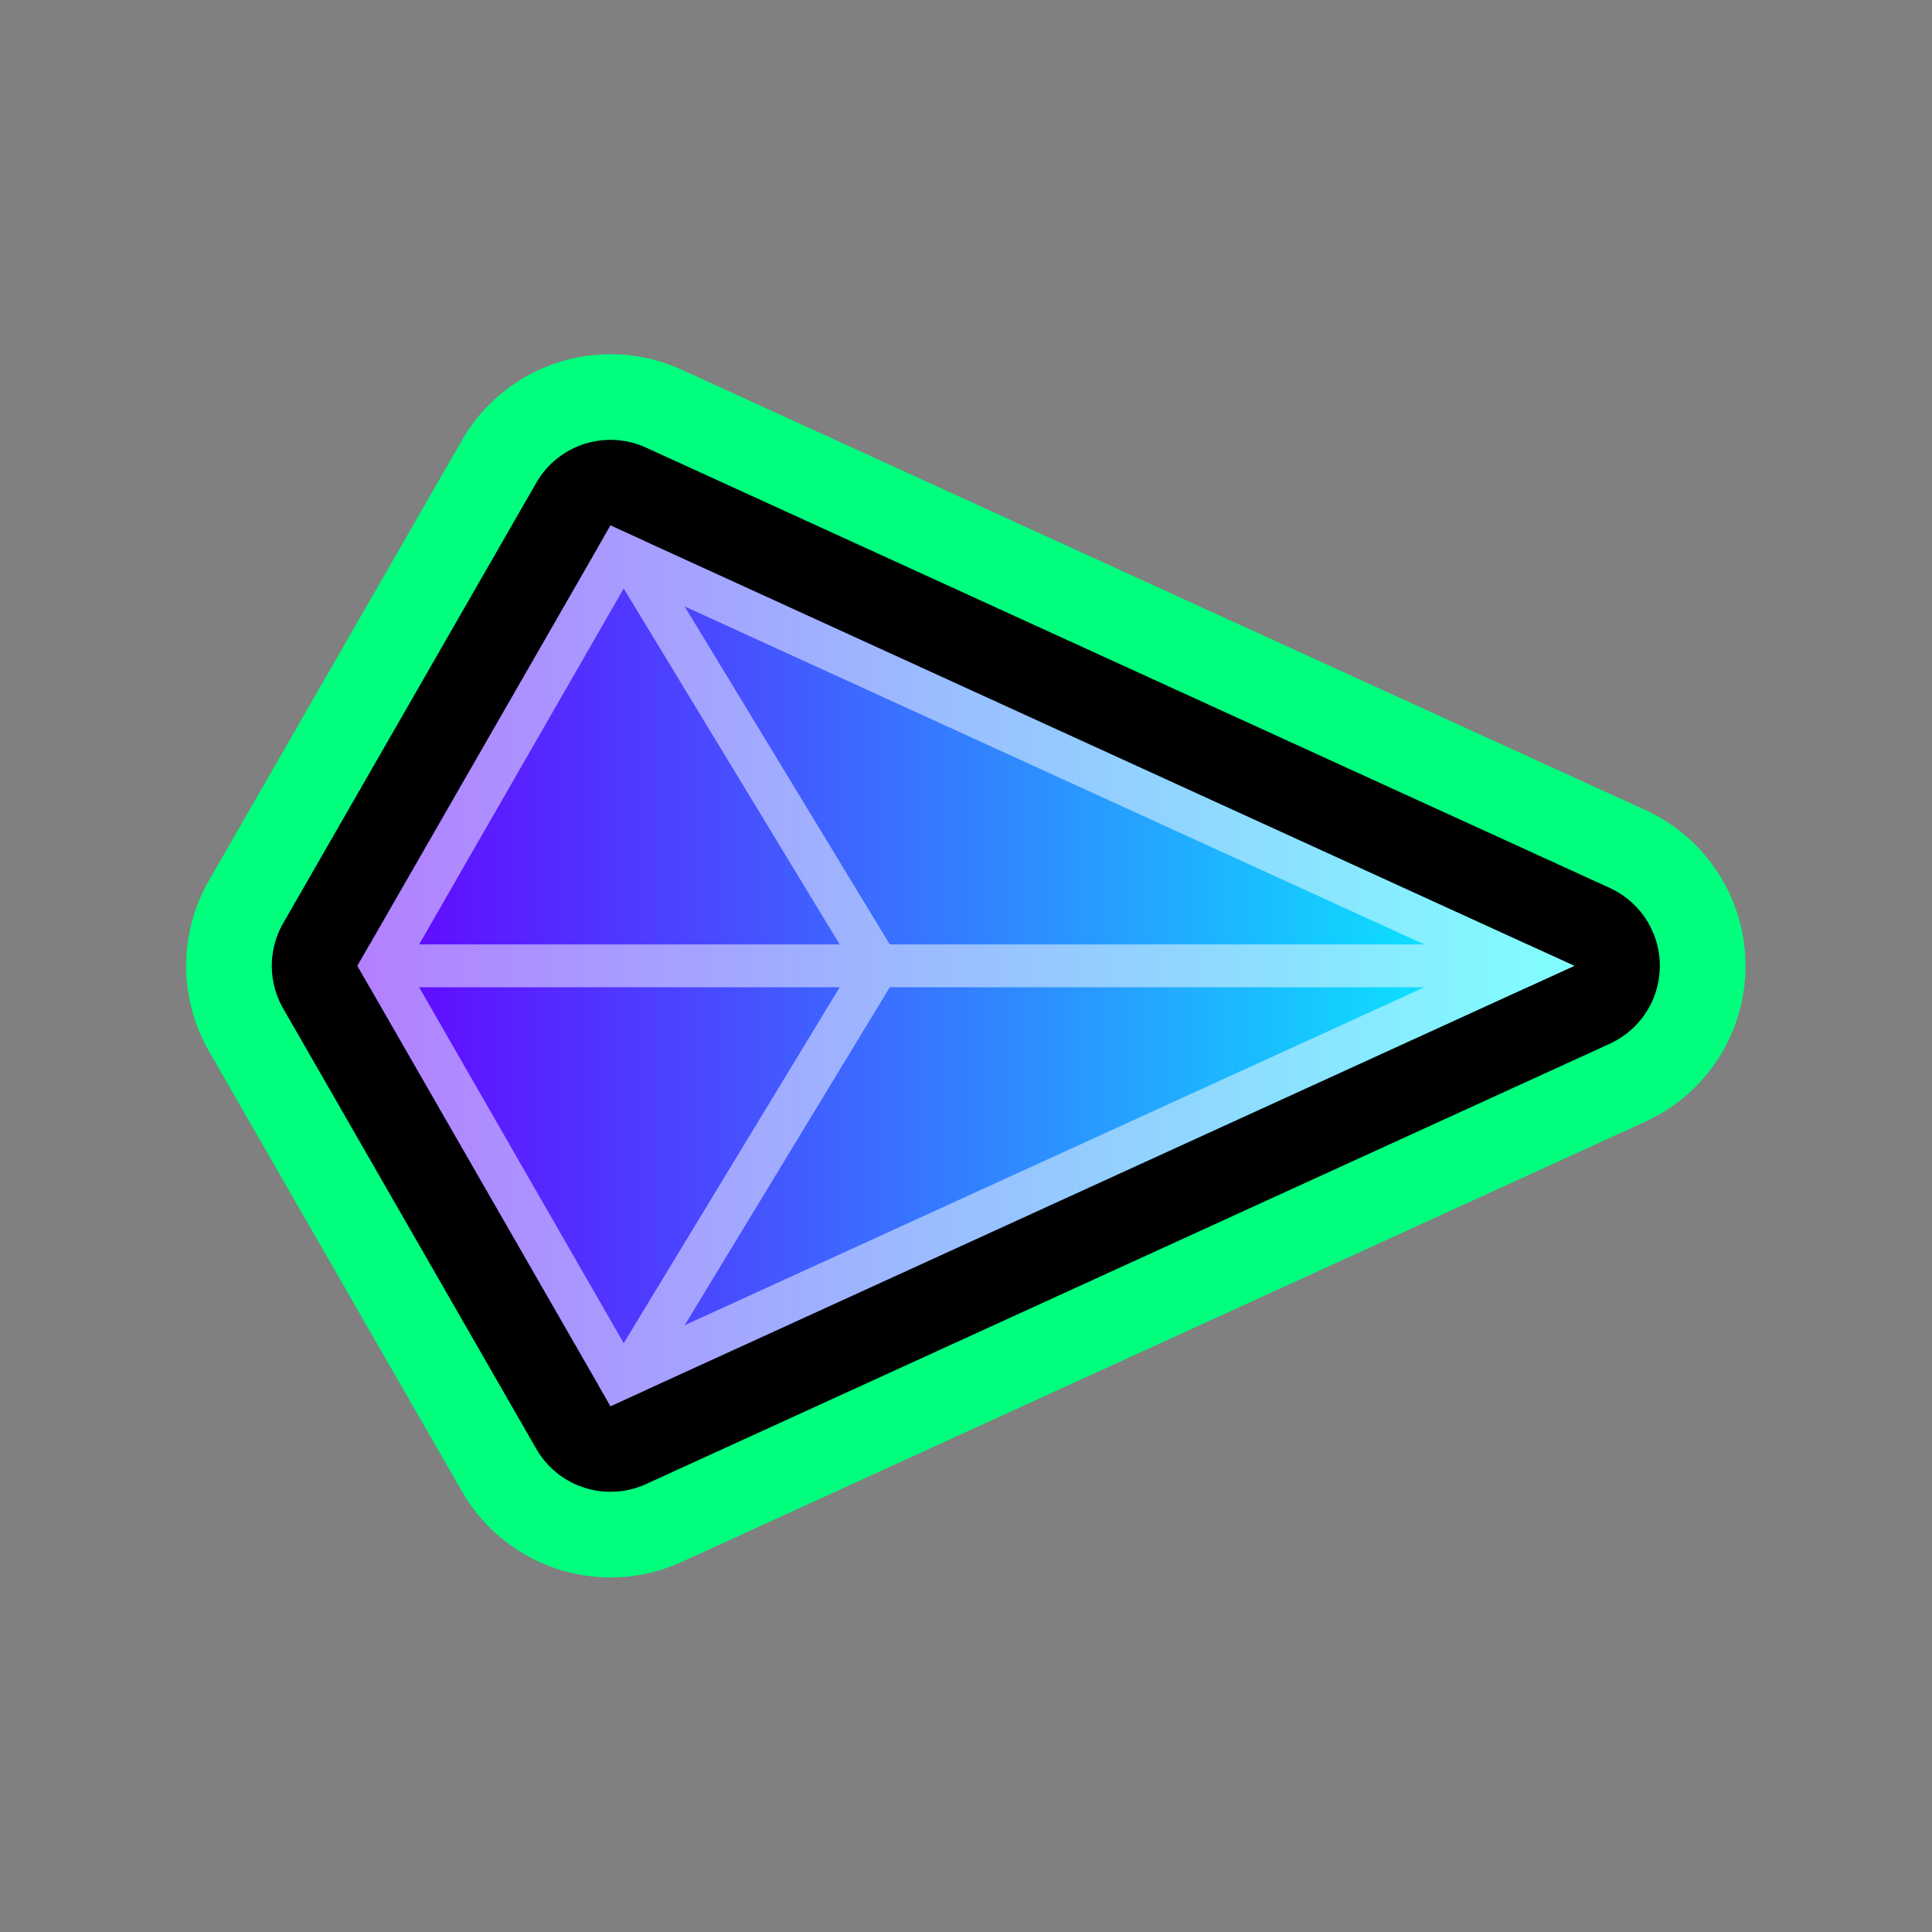 <?xml version="1.0" encoding="UTF-8" standalone="no"?>
<!-- Created with Inkscape (http://www.inkscape.org/) -->

<svg
   width="149.225mm"
   height="149.225mm"
   viewBox="0 0 149.225 149.225"
   version="1.1"
   id="svg1"
   inkscape:version="1.3.2 (091e20ef0f, 2023-11-25, custom)"
   sodipodi:docname="Wave.svg"
   inkscape:export-filename="cube.png"
   inkscape:export-xdpi="96"
   inkscape:export-ydpi="96"
   xml:space="preserve"
   xmlns:inkscape="http://www.inkscape.org/namespaces/inkscape"
   xmlns:sodipodi="http://sodipodi.sourceforge.net/DTD/sodipodi-0.dtd"
   xmlns:xlink="http://www.w3.org/1999/xlink"
   xmlns="http://www.w3.org/2000/svg"
   xmlns:svg="http://www.w3.org/2000/svg"><rect x="0" y="0" width="149.225" height="149.225" fill="#808080" stroke="none"/><sodipodi:namedview
     id="namedview1"
     pagecolor="#4c4c4c"
     bordercolor="#eeeeee"
     borderopacity="1"
     inkscape:showpageshadow="0"
     inkscape:pageopacity="0"
     inkscape:pagecheckerboard="false"
     inkscape:deskcolor="#181825"
     inkscape:document-units="px"
     inkscape:zoom="0.9628688"
     inkscape:cx="131.89751"
     inkscape:cy="311.04965"
     inkscape:window-width="1920"
     inkscape:window-height="1080"
     inkscape:window-x="0"
     inkscape:window-y="0"
     inkscape:window-maximized="1"
     inkscape:current-layer="g20"
     showgrid="false"><inkscape:page
       x="0"
       y="0"
       width="149.225"
       height="149.225"
       id="page1"
       margin="0"
       bleed="0"
       inkscape:export-filename="../../../../../Téléchargements/wave.png"
       inkscape:export-xdpi="96"
       inkscape:export-ydpi="96" /></sodipodi:namedview><defs
     id="defs1"><inkscape:path-effect
       effect="mirror_symmetry"
       start_point="27.785,74.613"
       end_point="116.199,74.613"
       center_point="71.992,74.613"
       id="path-effect3"
       is_visible="true"
       lpeversion="1.2"
       lpesatellites=""
       mode="Y"
       discard_orig_path="false"
       fuse_paths="true"
       oposite_fuse="true"
       split_items="false"
       split_open="false"
       link_styles="false" /><inkscape:path-effect
       effect="mirror_symmetry"
       start_point="27.785,74.613"
       end_point="116.199,74.613"
       center_point="71.992,74.613"
       id="path-effect21"
       is_visible="true"
       lpeversion="1.2"
       lpesatellites=""
       mode="Y"
       discard_orig_path="false"
       fuse_paths="true"
       oposite_fuse="true"
       split_items="false"
       split_open="false"
       link_styles="false" /><inkscape:path-effect
       effect="offset"
       id="path-effect17"
       is_visible="true"
       lpeversion="1.2"
       linejoin_type="round"
       unit="px"
       offset="50"
       miter_limit="4"
       attempt_force_join="false"
       update_on_knot_move="true" /><inkscape:path-effect
       effect="mirror_symmetry"
       start_point="27.785,74.613"
       end_point="116.199,74.613"
       center_point="71.992,74.613"
       id="path-effect12"
       is_visible="true"
       lpeversion="1.2"
       lpesatellites=""
       mode="Y"
       discard_orig_path="false"
       fuse_paths="true"
       oposite_fuse="true"
       split_items="false"
       split_open="false"
       link_styles="false" /><inkscape:path-effect
       effect="offset"
       id="path-effect10"
       is_visible="true"
       lpeversion="1.2"
       linejoin_type="round"
       unit="px"
       offset="25"
       miter_limit="4"
       attempt_force_join="false"
       update_on_knot_move="true" /><inkscape:path-effect
       effect="mirror_symmetry"
       start_point="27.785,74.613"
       end_point="116.199,74.613"
       center_point="71.992,74.613"
       id="path-effect9"
       is_visible="true"
       lpeversion="1.2"
       lpesatellites=""
       mode="Y"
       discard_orig_path="false"
       fuse_paths="true"
       oposite_fuse="true"
       split_items="false"
       split_open="false"
       link_styles="false" /><inkscape:path-effect
       effect="mirror_symmetry"
       start_point="27.785,74.613"
       end_point="116.199,74.613"
       center_point="71.992,74.613"
       id="path-effect7"
       is_visible="true"
       lpeversion="1.2"
       lpesatellites=""
       mode="Y"
       discard_orig_path="false"
       fuse_paths="true"
       oposite_fuse="true"
       split_items="false"
       split_open="false"
       link_styles="false" /><inkscape:path-effect
       effect="mirror_symmetry"
       start_point="27.785,74.613"
       end_point="116.199,74.613"
       center_point="71.992,74.613"
       id="path-effect2"
       is_visible="true"
       lpeversion="1.2"
       lpesatellites=""
       mode="Y"
       discard_orig_path="false"
       fuse_paths="true"
       oposite_fuse="true"
       split_items="false"
       split_open="false"
       link_styles="false" /><linearGradient
       id="linearGradient26"
       inkscape:collect="always"><stop
         style="stop-color:#6600ff;stop-opacity:1"
         offset="0"
         id="stop26" /><stop
         style="stop-color:#00ffff;stop-opacity:1"
         offset="1"
         id="stop27" /></linearGradient><inkscape:path-effect
       effect="fillet_chamfer"
       id="path-effect16"
       is_visible="true"
       lpeversion="1"
       nodesatellites_param="F,0,0,1,0,3,0,1 @ F,0,0,1,0,3,0,1 @ F,0,0,1,0,3,0,1 @ F,0,0,1,0,3,0,1"
       radius="3"
       unit="px"
       method="auto"
       mode="F"
       chamfer_steps="1"
       flexible="false"
       use_knot_distance="true"
       apply_no_radius="true"
       apply_with_radius="true"
       only_selected="false"
       hide_knots="false" /><inkscape:path-effect
       effect="mirror_symmetry"
       start_point="67.733,15.949"
       end_point="67.733,78.449"
       center_point="67.733,47.199"
       id="path-effect15"
       is_visible="true"
       lpeversion="1.2"
       lpesatellites=""
       mode="free"
       discard_orig_path="false"
       fuse_paths="false"
       oposite_fuse="false"
       split_items="false"
       split_open="false"
       link_styles="false" /><inkscape:path-effect
       effect="mirror_symmetry"
       start_point="53.494,16.005"
       end_point="53.494,88.609"
       center_point="53.494,52.307"
       id="path-effect13"
       is_visible="true"
       lpeversion="1.2"
       lpesatellites=""
       mode="free"
       discard_orig_path="false"
       fuse_paths="false"
       oposite_fuse="false"
       split_items="false"
       split_open="false"
       link_styles="false" /><inkscape:path-effect
       effect="fillet_chamfer"
       id="path-effect5"
       is_visible="true"
       lpeversion="1"
       nodesatellites_param="F,0,0,1,0,0,0,1 @ F,0,0,1,0,16.938,0,1 @ F,0,0,1,0,7.038,0,1 @ F,0,0,1,0,7.038,0,1 @ F,0,0,1,0,0,0,1"
       radius="0"
       unit="px"
       method="auto"
       mode="F"
       chamfer_steps="1"
       flexible="false"
       use_knot_distance="true"
       apply_no_radius="true"
       apply_with_radius="true"
       only_selected="false"
       hide_knots="false" /><inkscape:path-effect
       effect="mirror_symmetry"
       start_point="67.733,0"
       end_point="67.733,137.199"
       center_point="67.733,68.599"
       id="path-effect4"
       is_visible="true"
       lpeversion="1.2"
       lpesatellites=""
       mode="free"
       discard_orig_path="false"
       fuse_paths="false"
       oposite_fuse="false"
       split_items="false"
       split_open="false"
       link_styles="false" /><linearGradient
       inkscape:collect="always"
       xlink:href="#linearGradient26"
       id="linearGradient3"
       x1="27.785"
       y1="74.613"
       x2="116.199"
       y2="74.612"
       gradientUnits="userSpaceOnUse" /><clipPath
       clipPathUnits="userSpaceOnUse"
       id="clipPath21"><path
         style="display:inline;fill:url(#linearGradient21);stroke-width:13.229;stroke-linecap:round;stroke-linejoin:round;paint-order:stroke fill markers"
         d="M 46.174,42.617 27.785,74.613 46.174,106.607 116.199,74.613 Z"
         id="path21"
         inkscape:path-effect="#path-effect21"
         inkscape:original-d="M 27.785323,74.61251 46.174031,42.618139 116.19884,74.612529 Z" /></clipPath><linearGradient
       inkscape:collect="always"
       xlink:href="#linearGradient26"
       id="linearGradient21"
       gradientUnits="userSpaceOnUse"
       x1="27.785"
       y1="74.613"
       x2="116.199"
       y2="74.612" /></defs><g
     inkscape:label="Calque 1"
     inkscape:groupmode="layer"
     id="layer1"><g
       id="g4"
       style="display:inline;mix-blend-mode:normal;stroke-width:0.941"
       transform="matrix(1.063,0,0,1.063,-1.928,-4.713)"><path
         style="display:inline;mix-blend-mode:normal;fill:#00ff7d;fill-opacity:1;stroke-width:12.443;stroke-linecap:round;stroke-linejoin:round;paint-order:stroke fill markers"
         d="M 47.824,30.283 A 12.443,12.443 0 0 0 35.385,36.416 L 16.996,68.412 a 12.443,12.443 0 0 0 0,12.402 l 18.389,31.994 a 12.443,12.443 0 0 0 15.961,5.117 L 121.371,85.932 a 12.443,12.443 0 0 0 0,-22.637 L 51.346,31.299 a 12.443,12.443 0 0 0 -3.521,-1.016 z"
         id="path10"
         inkscape:path-effect="#path-effect12;#path-effect17"
         inkscape:original-d="M 27.785323,74.61251 46.174031,42.618139 116.19884,74.612529 Z" /><path
         style="display:inline;fill:#000000;stroke-width:12.443;stroke-linecap:round;stroke-linejoin:round;paint-order:stroke fill markers"
         d="m 46.541,36.406 a 6.222,6.222 0 0 0 -5.762,3.111 L 22.391,71.514 a 6.222,6.222 0 0 0 0,6.199 l 18.389,31.994 a 6.222,6.222 0 0 0 7.98,2.559 L 118.785,80.271 a 6.222,6.222 0 0 0 0,-11.316 L 48.76,36.959 a 6.222,6.222 0 0 0 -2.219,-0.553 z"
         id="path2"
         inkscape:path-effect="#path-effect2;#path-effect10"
         inkscape:original-d="M 27.785323,74.61251 46.174031,42.618139 116.19884,74.612529 Z" /><path
         style="display:inline;fill:url(#linearGradient3);stroke-width:12.443;stroke-linecap:round;stroke-linejoin:round;paint-order:stroke fill markers"
         d="M 46.174,42.617 27.785,74.613 46.174,106.607 116.199,74.613 Z"
         id="path7"
         inkscape:path-effect="#path-effect9"
         inkscape:original-d="M 27.785323,74.61251 46.174031,42.618139 116.19884,74.612529 Z" /><g
         id="g20"
         style="opacity:0.5;stroke:#ffffff;stroke-width:0.941;stroke-opacity:1"
         clip-path="url(#clipPath21)"><path
           style="display:inline;mix-blend-mode:normal;stroke-width:6.222;fill:none;stroke-linecap:round;stroke-linejoin:round;paint-order:stroke fill markers;stroke-dasharray:none"
           d="M 46.174,42.617 27.785,74.613 46.174,106.607 116.199,74.613 Z"
           id="path1"
           inkscape:path-effect="#path-effect3"
           inkscape:original-d="M 27.785323,74.61251 46.174031,42.618139 116.19884,74.612529 Z" /><path
           style="fill:#00ff7d;fill-opacity:1;stroke:#ffffff;stroke-width:3.111;stroke-linecap:round;stroke-linejoin:round;stroke-dasharray:none;stroke-opacity:1;paint-order:stroke fill markers"
           d="M 27.785,74.613 H 116.199"
           id="path17" /><path
           style="fill:none;fill-opacity:1;stroke:#ffffff;stroke-width:3.111;stroke-linecap:round;stroke-linejoin:round;stroke-dasharray:none;stroke-opacity:1;paint-order:stroke fill markers"
           d="M 46.174,42.617 65.59,74.613 46.174,106.607"
           id="path18" /></g></g><rect
       style="display:none;mix-blend-mode:difference;fill:#ff0000;stroke:none;stroke-width:3.307;stroke-linecap:round;stroke-linejoin:round;paint-order:stroke fill markers"
       id="rect1"
       width="81.28"
       height="81.28"
       x="33.973"
       y="33.973" /></g></svg>
